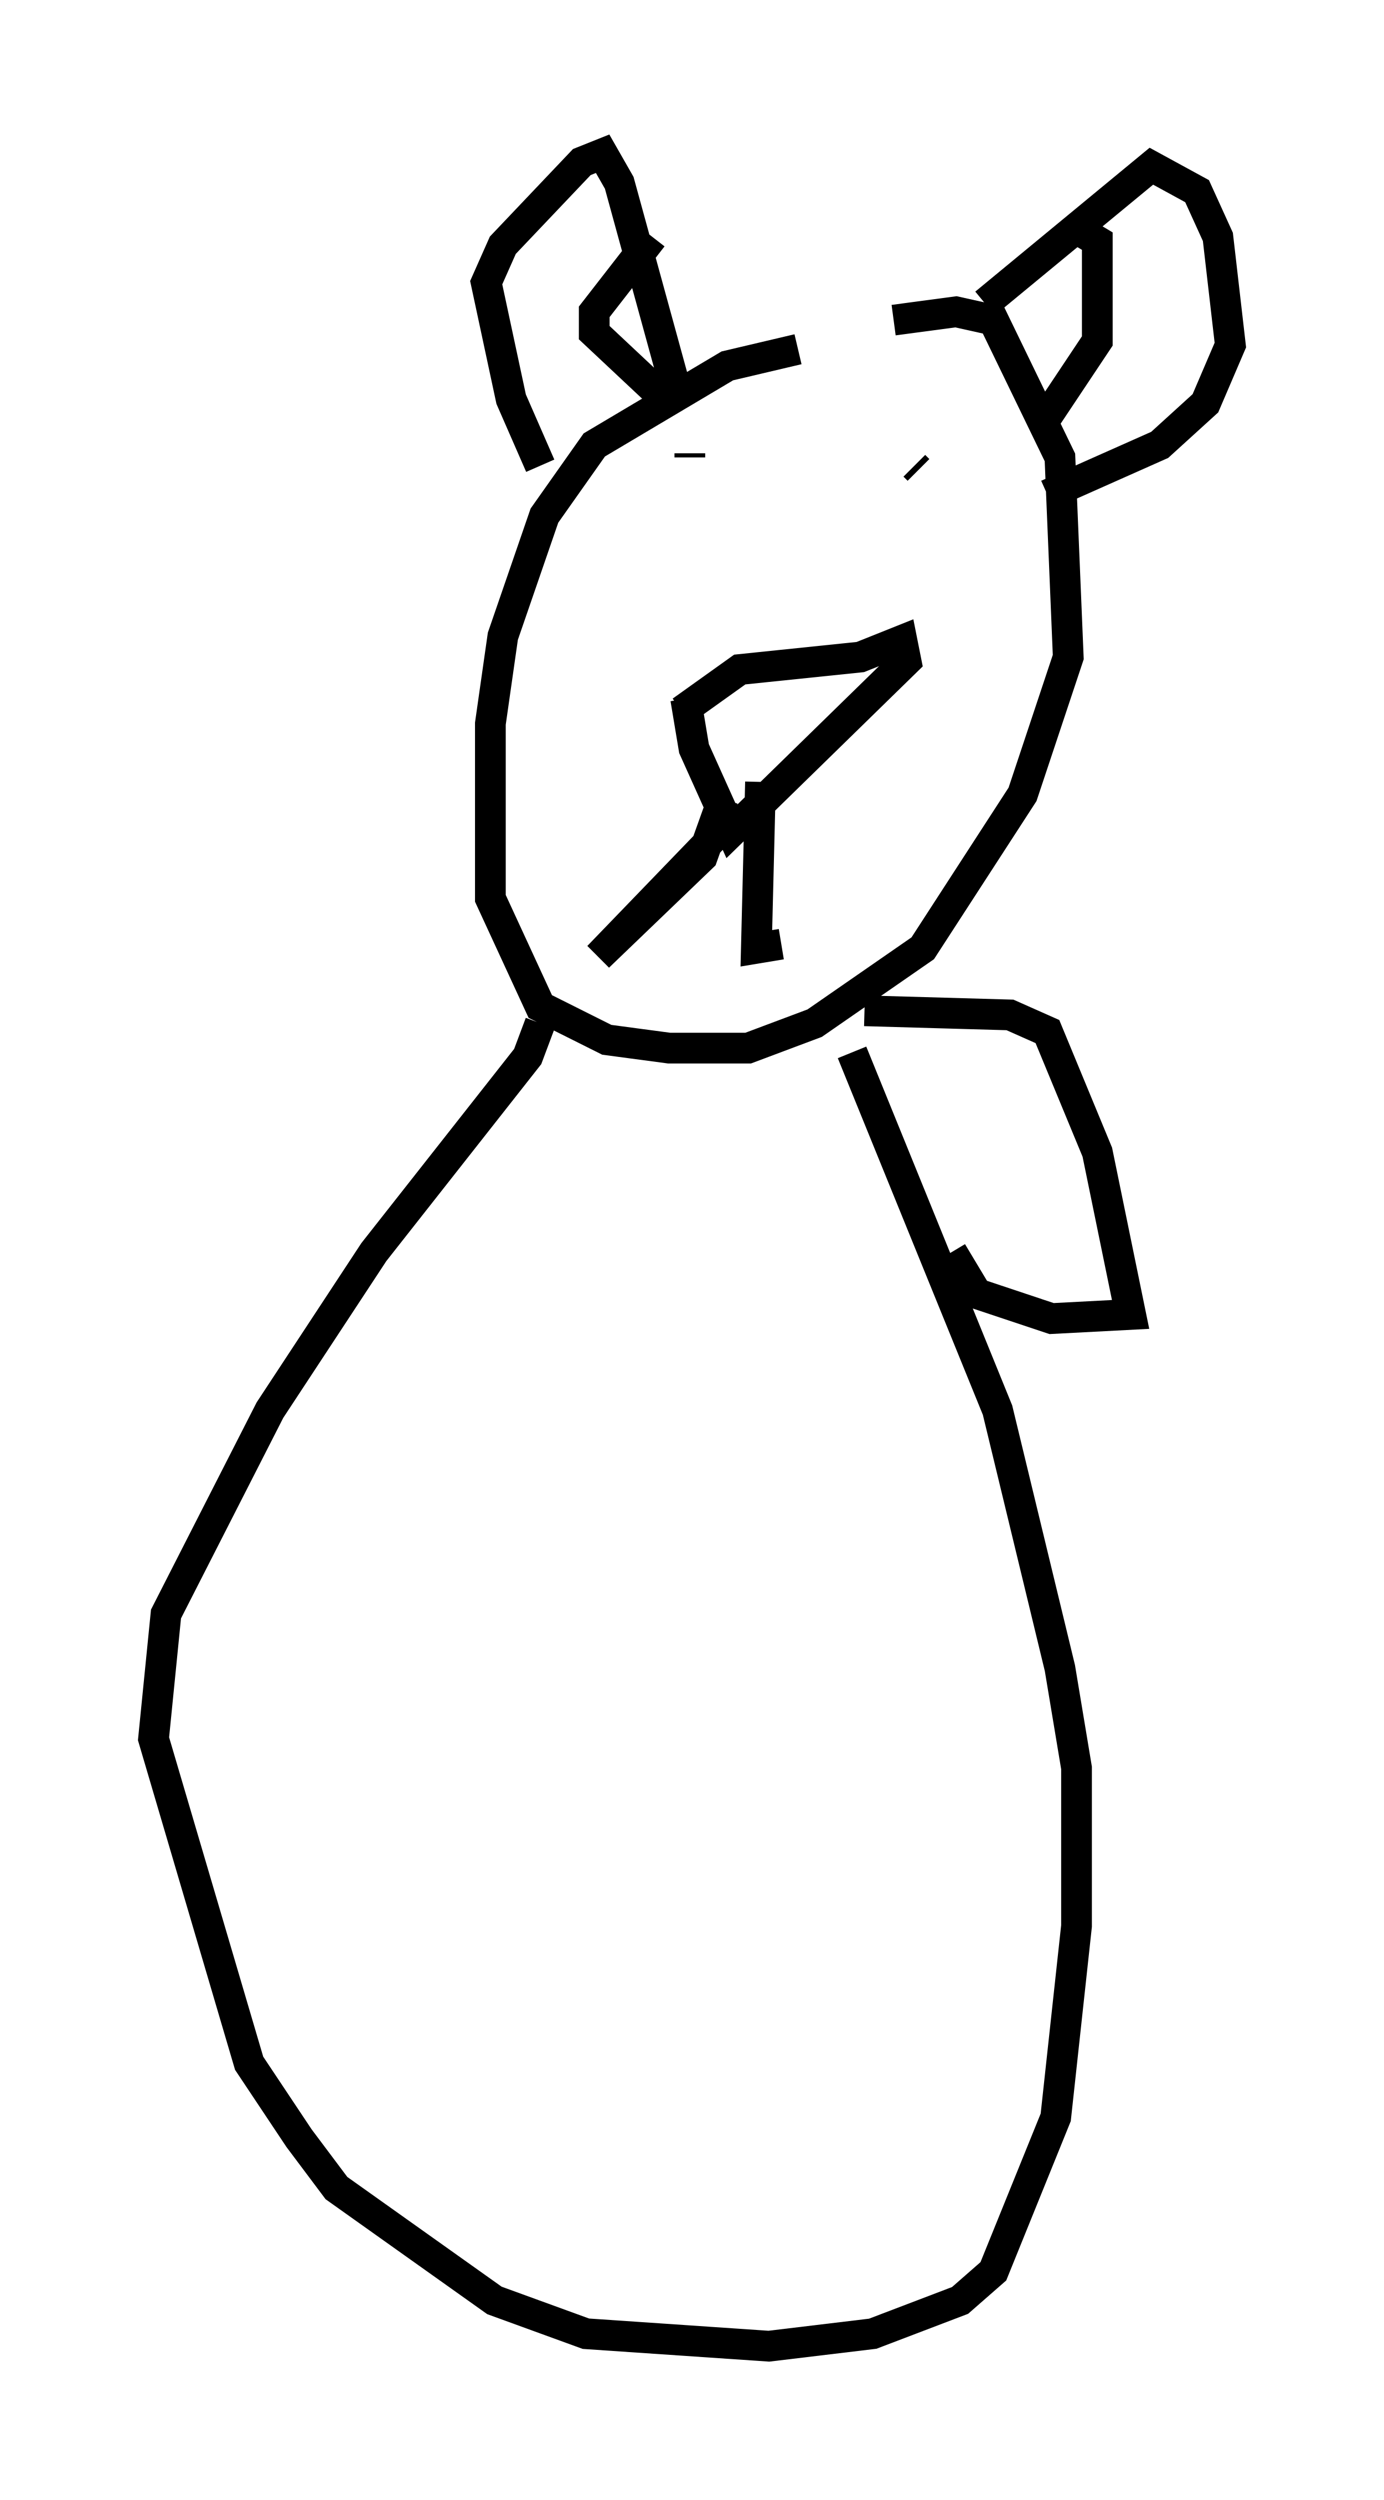 <?xml version="1.0" encoding="utf-8" ?>
<svg baseProfile="full" height="81.312" version="1.1" width="45.047" xmlns="http://www.w3.org/2000/svg" xmlns:ev="http://www.w3.org/2001/xml-events" xmlns:xlink="http://www.w3.org/1999/xlink"><defs /><rect fill="white" height="81.312" width="45.047" x="0" y="0" /><path d="M30.304, 11.36 m-4.33, 0.0 l-2.3, 0.541 -4.33, 2.571 l-1.624, 2.3 -1.353, 3.924 l-0.406, 2.842 0.0, 5.683 l1.624, 3.518 2.165, 1.083 l2.03, 0.271 2.571, 0.0 l2.165, -0.812 3.518, -2.436 l3.248, -5.007 1.488, -4.465 l-0.271, -6.495 -2.165, -4.465 l-1.218, -0.271 -2.03, 0.271 m-11.502, 4.736 l-0.947, -2.165 -0.812, -3.789 l0.541, -1.218 2.571, -2.706 l0.677, -0.271 0.541, 0.947 l1.894, 6.901 m10.013, -2.977 l5.413, -4.465 1.488, 0.812 l0.677, 1.488 0.406, 3.518 l-0.812, 1.894 -1.488, 1.353 l-3.654, 1.624 m-11.908, 7.036 l1.894, -1.353 3.924, -0.406 l1.353, -0.541 0.135, 0.677 l-5.683, 5.548 -1.218, -2.706 l-0.271, -1.624 m1.218, 3.248 l-0.677, 1.894 -3.383, 3.248 l3.789, -3.924 m1.488, -1.759 l-0.135, 5.413 0.812, -0.135 m-2.977, -15.832 l0.0, -0.135 m7.307, 0.406 l0.135, 0.135 m-8.66, -7.578 l-1.894, 2.436 0.0, 0.677 l2.165, 2.03 m13.532, -5.413 l0.677, 0.406 0.0, 3.248 l-1.624, 2.436 m-16.509, 19.756 l-0.406, 1.083 -5.007, 6.36 l-3.383, 5.142 -3.383, 6.631 l-0.406, 4.059 3.112, 10.555 l1.624, 2.436 1.218, 1.624 l5.142, 3.654 2.977, 1.083 l5.954, 0.406 3.383, -0.406 l2.842, -1.083 1.083, -0.947 l2.03, -5.007 0.677, -6.225 l0.0, -5.142 -0.541, -3.248 l-2.03, -8.39 -4.736, -11.637 m0.406, -1.353 l4.736, 0.135 1.218, 0.541 l1.624, 3.924 1.083, 5.277 l-2.571, 0.135 -2.436, -0.812 l-0.812, -1.353 " fill="none" stroke="black" stroke-width="1" /></svg>